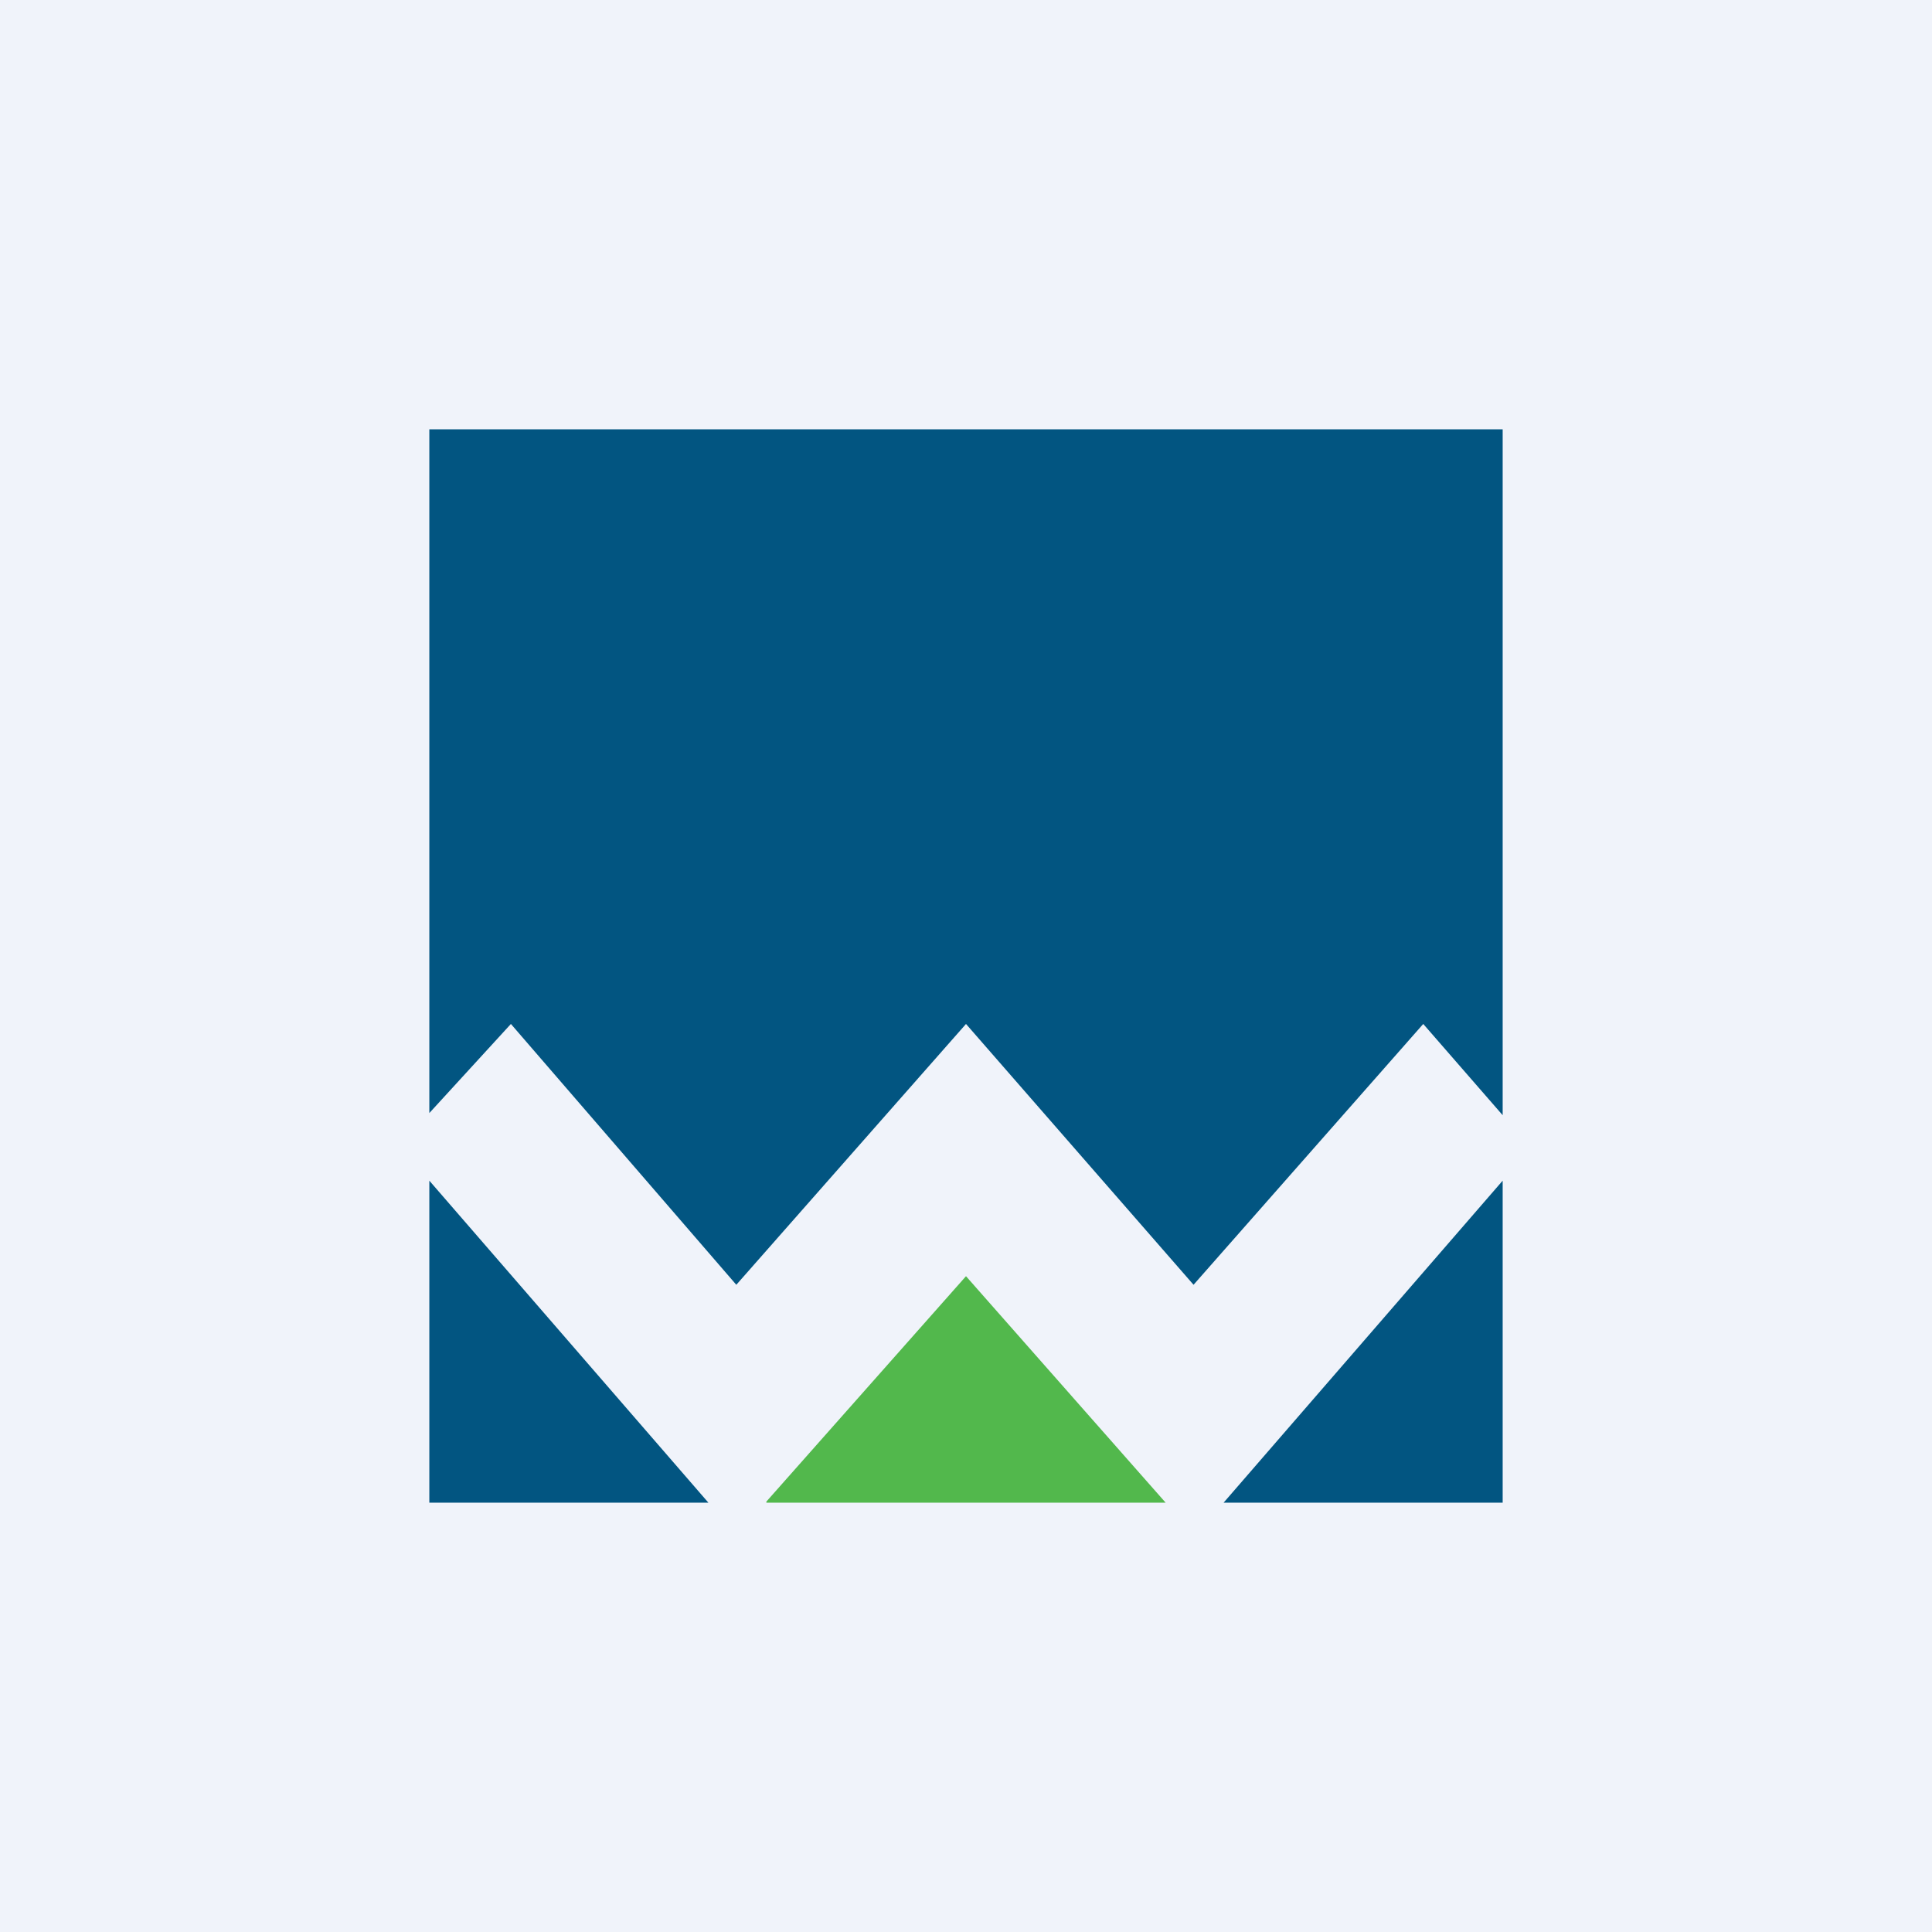 <!-- by TradingView --><svg width="18" height="18" viewBox="0 0 18 18" xmlns="http://www.w3.org/2000/svg"><path fill="#F0F3FA" d="M0 0h18v18H0z"/><path d="M4 11v3h2.6L4 11ZM4.76 9.54l2.1 2.43L9 9.54l2.12 2.43 2.14-2.43.74.85V4H4v6.37l.76-.83ZM11.4 14H14v-3l-2.6 3Z" fill="#025581"/><path d="M7.14 14h3.72L9 11.89l-1.86 2.1Z" fill="#52B84C"/></svg>